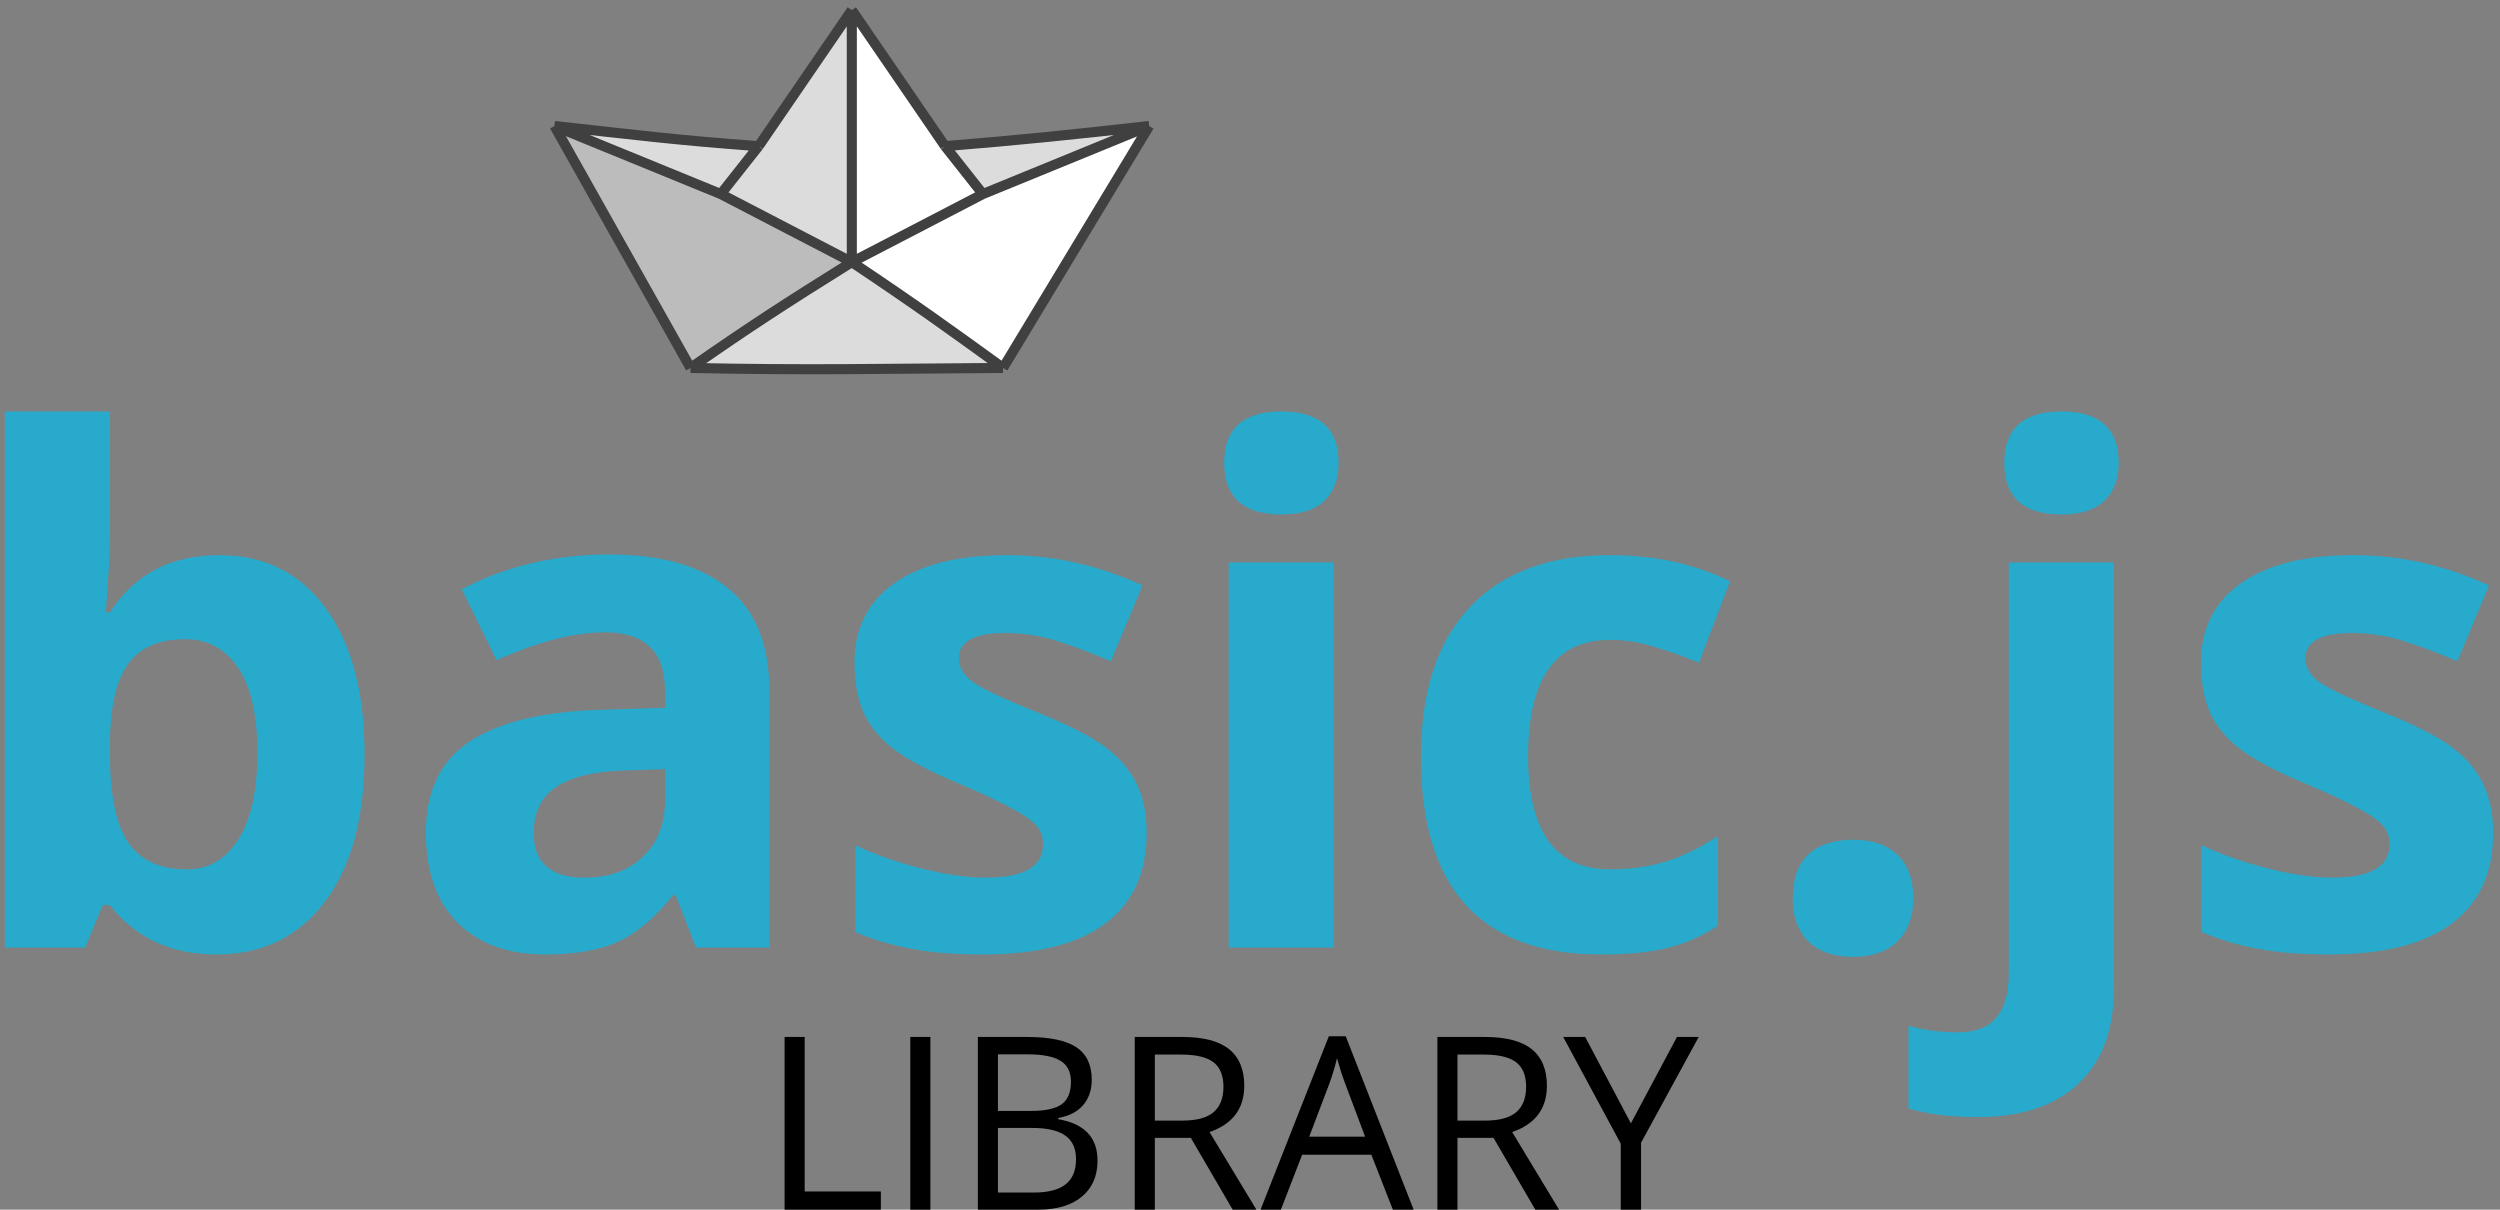 <svg width="248" height="120" viewBox="0 0 248 120" fill="none" xmlns="http://www.w3.org/2000/svg">
<rect x="0" y="0" width="248" height="120" fill="#808080" stroke="none"/>
<g opacity="0.95">
<path d="M21.738 55.069C26.25 55.069 29.782 56.835 32.334 60.367C34.886 63.876 36.162 68.696 36.162 74.825C36.162 81.137 34.84 86.025 32.197 89.488C29.577 92.952 25.999 94.684 21.465 94.684C16.976 94.684 13.455 93.054 10.903 89.796H10.185L8.442 94H0.479V40.816H10.903V53.19C10.903 54.762 10.767 57.28 10.493 60.743H10.903C13.341 56.961 16.953 55.069 21.738 55.069ZM18.389 63.409C15.814 63.409 13.934 64.207 12.749 65.802C11.564 67.374 10.949 69.983 10.903 73.629V74.757C10.903 78.858 11.507 81.798 12.715 83.575C13.945 85.353 15.882 86.241 18.525 86.241C20.667 86.241 22.365 85.261 23.618 83.302C24.894 81.319 25.532 78.448 25.532 74.689C25.532 70.929 24.894 68.115 23.618 66.246C22.342 64.355 20.599 63.409 18.389 63.409Z" fill="#23ACCF"/>
<path d="M69.043 94L67.026 88.805H66.753C64.998 91.015 63.187 92.553 61.318 93.419C59.473 94.262 57.057 94.684 54.072 94.684C50.404 94.684 47.51 93.635 45.391 91.539C43.294 89.443 42.246 86.458 42.246 82.584C42.246 78.528 43.659 75.543 46.484 73.629C49.333 71.692 53.617 70.621 59.336 70.416L65.967 70.211V68.536C65.967 64.662 63.984 62.726 60.02 62.726C56.966 62.726 53.377 63.648 49.253 65.494L45.801 58.453C50.199 56.152 55.075 55.001 60.43 55.001C65.557 55.001 69.487 56.117 72.222 58.351C74.956 60.584 76.323 63.979 76.323 68.536V94H69.043ZM65.967 76.295L61.934 76.432C58.903 76.523 56.647 77.07 55.166 78.072C53.685 79.075 52.944 80.602 52.944 82.652C52.944 85.592 54.63 87.061 58.003 87.061C60.418 87.061 62.344 86.367 63.779 84.977C65.238 83.587 65.967 81.741 65.967 79.439V76.295Z" fill="#23ACCF"/>
<path d="M113.75 82.652C113.75 86.572 112.383 89.557 109.648 91.607C106.937 93.658 102.869 94.684 97.446 94.684C94.666 94.684 92.296 94.49 90.337 94.103C88.377 93.738 86.543 93.191 84.834 92.462V83.849C86.771 84.76 88.947 85.523 91.362 86.139C93.8 86.754 95.942 87.061 97.788 87.061C101.571 87.061 103.462 85.968 103.462 83.78C103.462 82.96 103.211 82.299 102.71 81.798C102.209 81.274 101.343 80.693 100.112 80.055C98.882 79.394 97.241 78.63 95.19 77.765C92.251 76.534 90.086 75.395 88.696 74.347C87.329 73.299 86.326 72.102 85.689 70.758C85.073 69.391 84.766 67.716 84.766 65.733C84.766 62.338 86.076 59.718 88.696 57.872C91.34 56.004 95.076 55.069 99.907 55.069C104.51 55.069 108.988 56.072 113.34 58.077L110.195 65.597C108.281 64.776 106.493 64.104 104.829 63.58C103.166 63.056 101.468 62.794 99.736 62.794C96.66 62.794 95.122 63.626 95.122 65.289C95.122 66.223 95.612 67.032 96.592 67.716C97.594 68.399 99.77 69.413 103.12 70.758C106.105 71.966 108.293 73.093 109.683 74.142C111.073 75.19 112.098 76.397 112.759 77.765C113.42 79.132 113.75 80.761 113.75 82.652Z" fill="#23ACCF"/>
<path d="M121.44 45.909C121.44 42.514 123.332 40.816 127.114 40.816C130.897 40.816 132.788 42.514 132.788 45.909C132.788 47.527 132.31 48.792 131.353 49.703C130.418 50.592 129.006 51.036 127.114 51.036C123.332 51.036 121.44 49.327 121.44 45.909ZM132.31 94H121.885V55.787H132.31V94Z" fill="#23ACCF"/>
<path d="M158.799 94.684C146.904 94.684 140.957 88.155 140.957 75.099C140.957 68.605 142.575 63.648 145.811 60.23C149.046 56.79 153.683 55.069 159.722 55.069C164.142 55.069 168.107 55.935 171.616 57.667L168.54 65.733C166.899 65.073 165.373 64.537 163.96 64.127C162.547 63.694 161.134 63.477 159.722 63.477C154.299 63.477 151.587 67.329 151.587 75.03C151.587 82.504 154.299 86.241 159.722 86.241C161.727 86.241 163.584 85.979 165.293 85.455C167.002 84.908 168.711 84.065 170.42 82.926V91.847C168.734 92.918 167.025 93.658 165.293 94.068C163.584 94.478 161.419 94.684 158.799 94.684Z" fill="#23ACCF"/>
<path d="M177.837 89.112C177.837 87.198 178.35 85.751 179.375 84.772C180.4 83.792 181.893 83.302 183.853 83.302C185.744 83.302 187.202 83.803 188.228 84.806C189.276 85.808 189.8 87.244 189.8 89.112C189.8 90.912 189.276 92.337 188.228 93.385C187.179 94.41 185.721 94.923 183.853 94.923C181.938 94.923 180.457 94.422 179.409 93.419C178.361 92.394 177.837 90.958 177.837 89.112Z" fill="#23ACCF"/>
<path d="M196.191 110.816C193.525 110.816 191.235 110.532 189.321 109.962V101.759C190.916 102.192 192.546 102.408 194.209 102.408C195.964 102.408 197.24 101.918 198.037 100.938C198.857 99.959 199.268 98.512 199.268 96.598V55.787H209.692V98.136C209.692 102.192 208.519 105.313 206.172 107.501C203.825 109.711 200.498 110.816 196.191 110.816ZM198.823 45.909C198.823 42.514 200.715 40.816 204.497 40.816C208.28 40.816 210.171 42.514 210.171 45.909C210.171 47.527 209.692 48.792 208.735 49.703C207.801 50.592 206.388 51.036 204.497 51.036C200.715 51.036 198.823 49.327 198.823 45.909Z" fill="#23ACCF"/>
<path d="M247.324 82.652C247.324 86.572 245.957 89.557 243.223 91.607C240.511 93.658 236.444 94.684 231.021 94.684C228.241 94.684 225.871 94.49 223.911 94.103C221.951 93.738 220.117 93.191 218.408 92.462V83.849C220.345 84.76 222.521 85.523 224.937 86.139C227.375 86.754 229.517 87.061 231.362 87.061C235.145 87.061 237.036 85.968 237.036 83.78C237.036 82.96 236.785 82.299 236.284 81.798C235.783 81.274 234.917 80.693 233.687 80.055C232.456 79.394 230.815 78.63 228.765 77.765C225.825 76.534 223.66 75.395 222.271 74.347C220.903 73.299 219.901 72.102 219.263 70.758C218.647 69.391 218.34 67.716 218.34 65.733C218.34 62.338 219.65 59.718 222.271 57.872C224.914 56.004 228.651 55.069 233.481 55.069C238.084 55.069 242.562 56.072 246.914 58.077L243.77 65.597C241.855 64.776 240.067 64.104 238.403 63.58C236.74 63.056 235.042 62.794 233.311 62.794C230.234 62.794 228.696 63.626 228.696 65.289C228.696 66.223 229.186 67.032 230.166 67.716C231.169 68.399 233.345 69.413 236.694 70.758C239.679 71.966 241.867 73.093 243.257 74.142C244.647 75.19 245.672 76.397 246.333 77.765C246.994 79.132 247.324 80.761 247.324 82.652Z" fill="#23ACCF"/>
</g>
<path d="M77.832 120V102.867H79.824V118.195H87.383V120H77.832Z" fill="black"/>
<path d="M90.301 120V102.867H92.293V120H90.301Z" fill="black"/>
<path d="M97.004 102.867H101.844C104.117 102.867 105.762 103.207 106.777 103.887C107.793 104.566 108.301 105.641 108.301 107.109C108.301 108.125 108.016 108.965 107.445 109.629C106.883 110.285 106.059 110.711 104.973 110.906V111.023C107.574 111.469 108.875 112.836 108.875 115.125C108.875 116.656 108.355 117.852 107.316 118.711C106.285 119.57 104.84 120 102.98 120H97.004V102.867ZM98.996 110.203H102.277C103.684 110.203 104.695 109.984 105.312 109.547C105.93 109.102 106.238 108.355 106.238 107.309C106.238 106.348 105.895 105.656 105.207 105.234C104.52 104.805 103.426 104.59 101.926 104.59H98.996V110.203ZM98.996 111.891V118.301H102.57C103.953 118.301 104.992 118.035 105.688 117.504C106.391 116.965 106.742 116.125 106.742 114.984C106.742 113.922 106.383 113.141 105.664 112.641C104.953 112.141 103.867 111.891 102.406 111.891H98.996Z" fill="black"/>
<path d="M114.559 112.875V120H112.566V102.867H117.266C119.367 102.867 120.918 103.27 121.918 104.074C122.926 104.879 123.43 106.09 123.43 107.707C123.43 109.973 122.281 111.504 119.984 112.301L124.637 120H122.281L118.133 112.875H114.559ZM114.559 111.164H117.289C118.695 111.164 119.727 110.887 120.383 110.332C121.039 109.77 121.367 108.93 121.367 107.812C121.367 106.68 121.031 105.863 120.359 105.363C119.695 104.863 118.625 104.613 117.148 104.613H114.559V111.164Z" fill="black"/>
<path d="M138.172 120L136.039 114.551H129.172L127.062 120H125.047L131.82 102.797H133.496L140.234 120H138.172ZM135.418 112.758L133.426 107.449C133.168 106.777 132.902 105.953 132.629 104.977C132.457 105.727 132.211 106.551 131.891 107.449L129.875 112.758H135.418Z" fill="black"/>
<path d="M144.582 112.875V120H142.59V102.867H147.289C149.391 102.867 150.941 103.27 151.941 104.074C152.949 104.879 153.453 106.09 153.453 107.707C153.453 109.973 152.305 111.504 150.008 112.301L154.66 120H152.305L148.156 112.875H144.582ZM144.582 111.164H147.312C148.719 111.164 149.75 110.887 150.406 110.332C151.062 109.77 151.391 108.93 151.391 107.812C151.391 106.68 151.055 105.863 150.383 105.363C149.719 104.863 148.648 104.613 147.172 104.613H144.582V111.164Z" fill="black"/>
<path d="M161.785 111.434L166.355 102.867H168.512L162.793 113.355V120H160.777V113.449L155.07 102.867H157.25L161.785 111.434Z" fill="black"/>
<g style="mix-blend-mode:luminosity">
<path d="M84.5 26V1L75.253 14.5L71.5 19.25L84.5 26Z" fill="#DCDCDC"/>
<path d="M68.5 36.5C80.131 36.745 86.933 36.58 99.5 36.5C94.141 32.621 90.93 30.298 84.5 26C77.977 30.072 74.467 32.339 68.5 36.5Z" fill="#DCDCDC"/>
<path d="M55 12.5L71.5 19.25L75.253 14.5C67.192 13.921 62.796 13.351 55 12.5Z" fill="#DCDCDC"/>
<path d="M97.5 19.25L114 12.5C105.927 13.406 101.443 13.865 93.747 14.5L97.5 19.25Z" fill="#DCDCDC"/>
<path d="M55 12.5L68.5 36.5C74.467 32.339 77.977 30.072 84.5 26L71.5 19.25L55 12.5Z" fill="#BCBCBC"/>
<path d="M84.5 26L97.5 19.25L93.747 14.5L84.5 1V26Z" fill="white"/>
<path d="M99.5 36.5L114 12.5L97.5 19.25L84.5 26C90.93 30.298 94.141 32.621 99.5 36.5Z" fill="white"/>
<path d="M55 12.5L68.5 36.5M55 12.5L71.5 19.25M55 12.5C62.796 13.351 67.192 13.921 75.253 14.5M68.5 36.5C80.131 36.745 86.933 36.58 99.5 36.5M68.5 36.5C74.467 32.339 77.977 30.072 84.5 26M99.5 36.5L114 12.5M99.5 36.5C94.141 32.621 90.93 30.298 84.5 26M114 12.5L97.5 19.25M114 12.5C105.927 13.406 101.443 13.865 93.747 14.5M84.5 26L97.5 19.25M84.5 26V1M84.5 26L71.5 19.25M97.5 19.25L93.747 14.5M84.5 1L93.747 14.5M84.5 1L75.253 14.5M71.5 19.25L75.253 14.5" stroke="#404040"/>
</g>
</svg>
